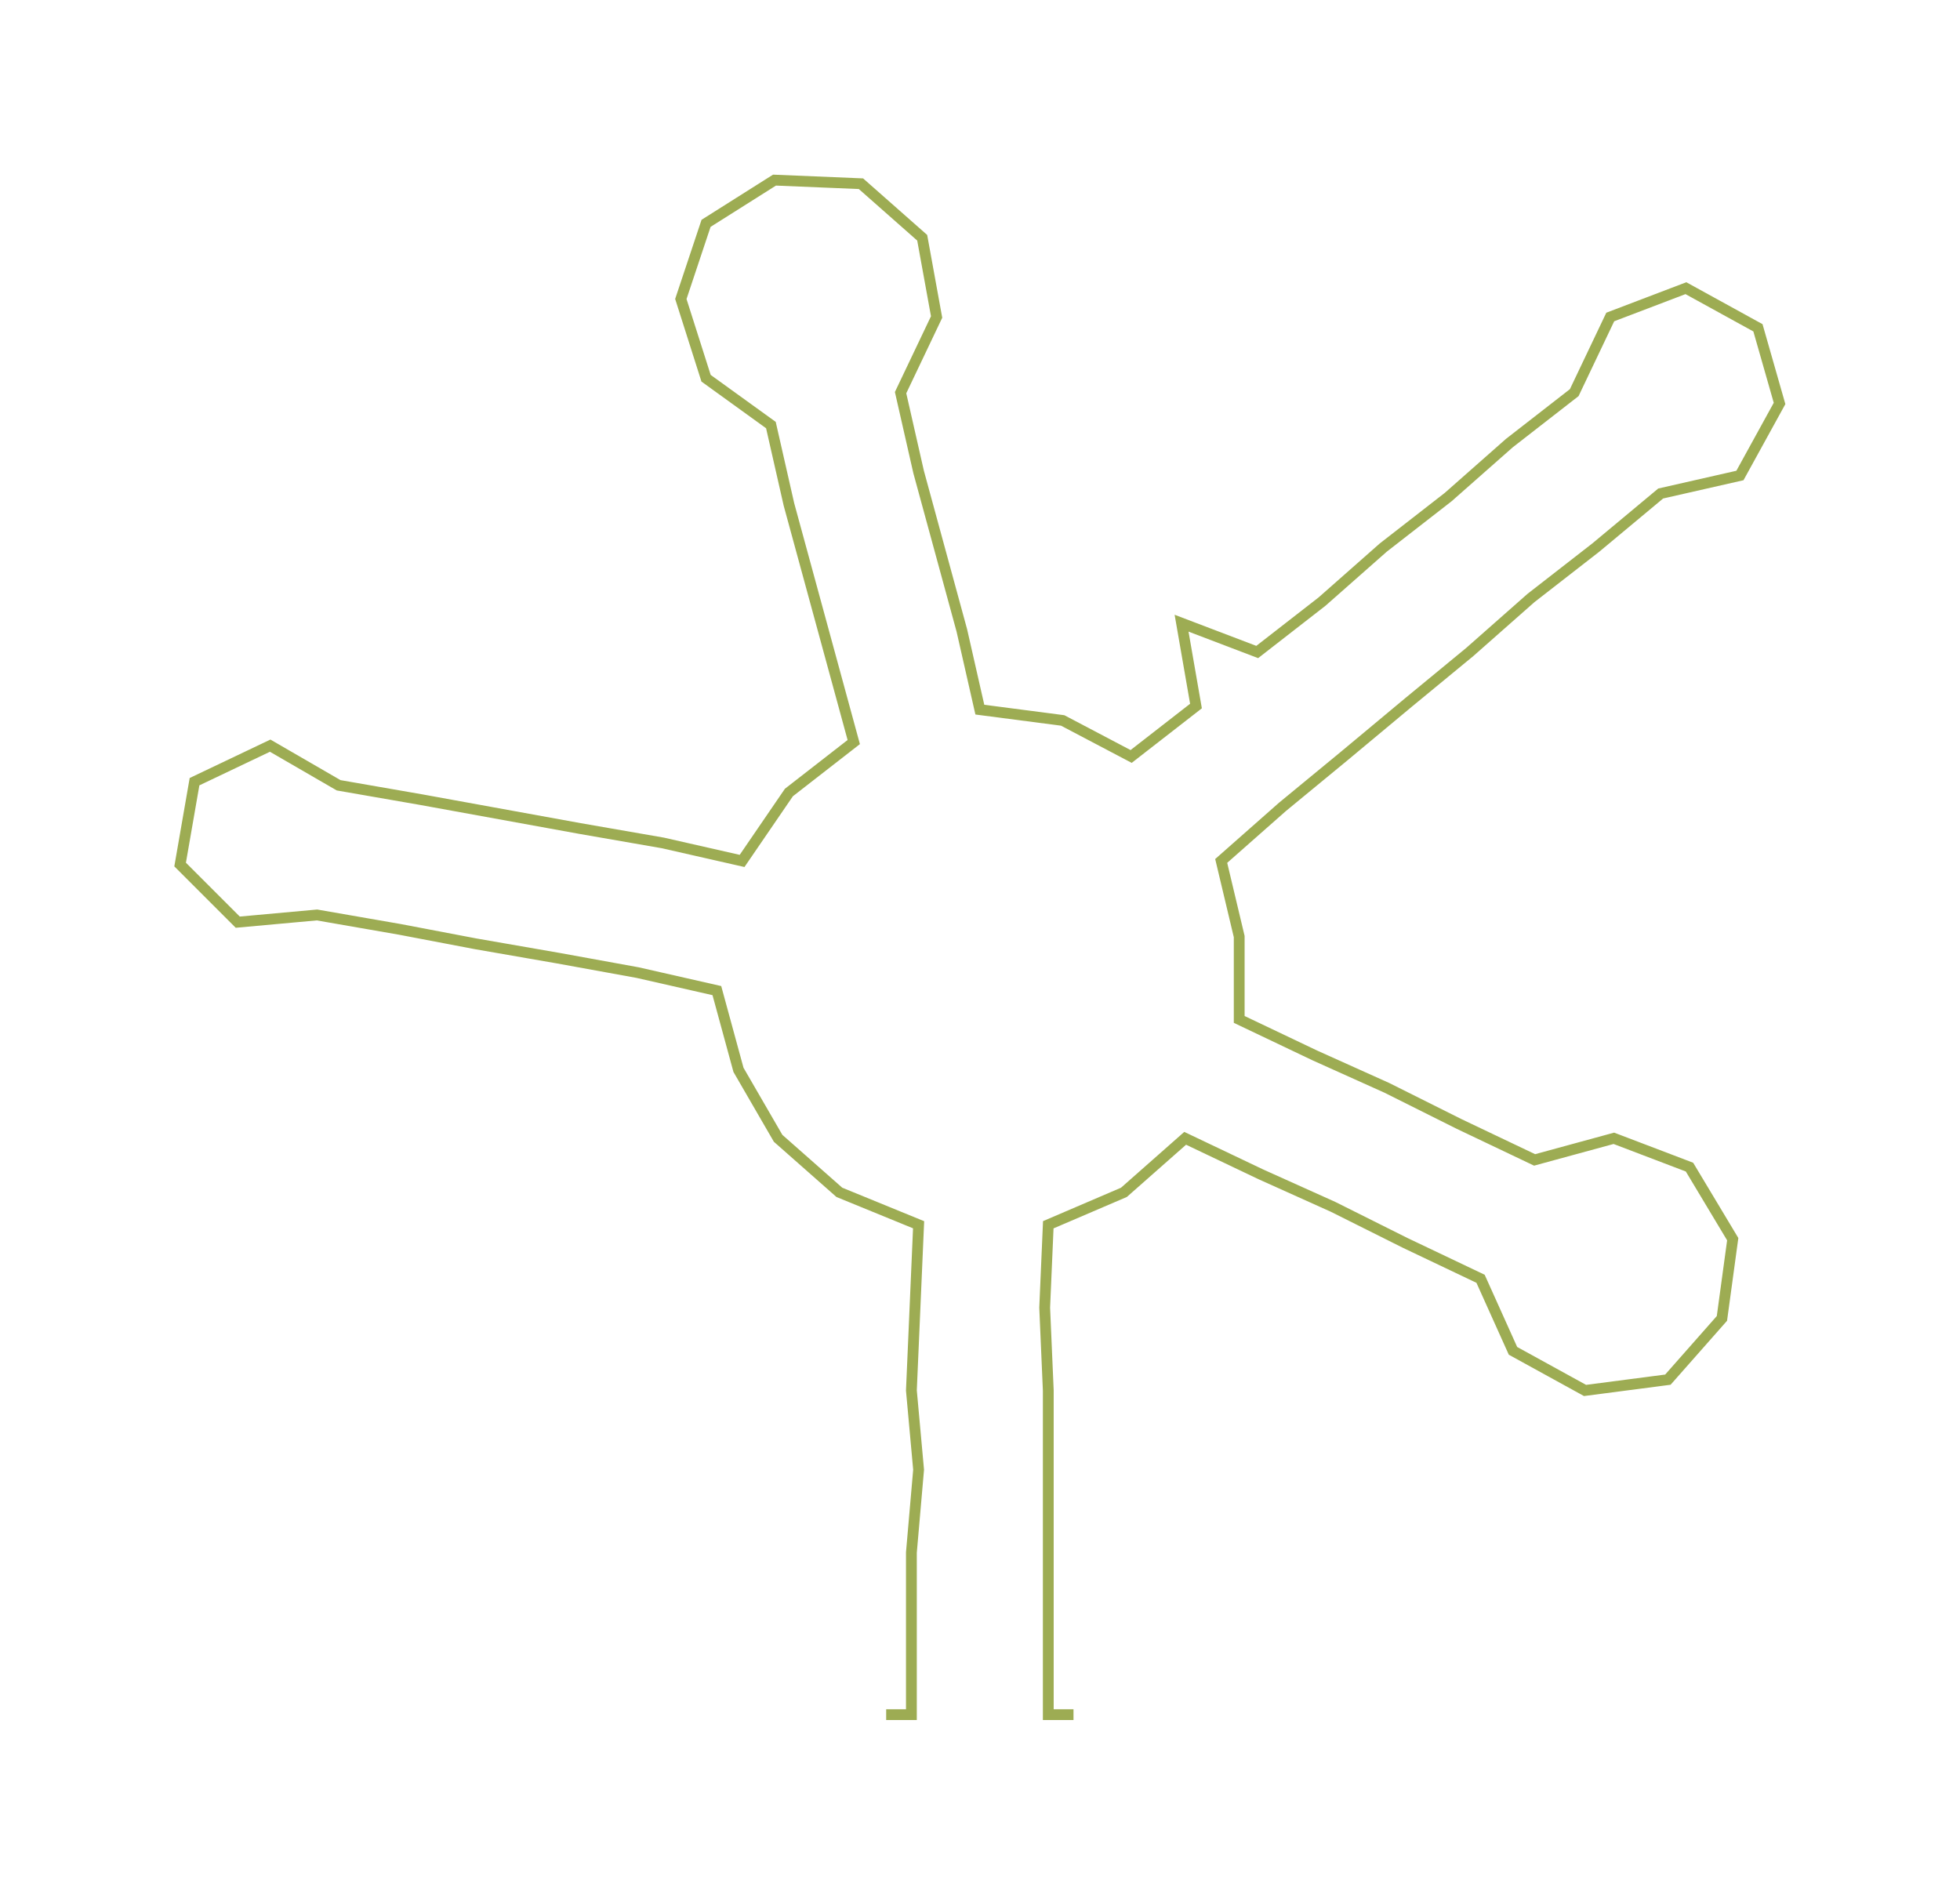 <ns0:svg xmlns:ns0="http://www.w3.org/2000/svg" width="300px" height="290.489px" viewBox="0 0 544.09 526.84"><ns0:path style="stroke:#9dac53;stroke-width:3px;fill:none;" d="M246 476 L246 476 L253 476 L253 454 L253 431 L255 408 L253 386 L254 363 L255 340 L233 331 L216 316 L205 297 L199 275 L177 270 L155 266 L132 262 L111 258 L88 254 L66 256 L50 240 L54 217 L75 207 L94 218 L117 222 L139 226 L161 230 L184 234 L206 239 L219 220 L237 206 L231 184 L225 162 L219 140 L214 118 L196 105 L189 83 L196 62 L215 50 L239 51 L256 66 L260 88 L250 109 L255 131 L261 153 L267 175 L272 197 L295 200 L314 210 L332 196 L328 173 L349 181 L367 167 L384 152 L402 138 L419 123 L437 109 L447 88 L468 80 L488 91 L494 112 L483 132 L461 137 L443 152 L425 166 L408 181 L391 195 L373 210 L356 224 L339 239 L344 260 L344 283 L365 293 L385 302 L405 312 L426 322 L448 316 L469 324 L481 344 L478 366 L463 383 L440 386 L420 375 L411 355 L390 345 L370 335 L350 326 L329 316 L312 331 L291 340 L290 363 L291 386 L291 408 L291 431 L291 454 L291 476 L298 476" /></ns0:svg>